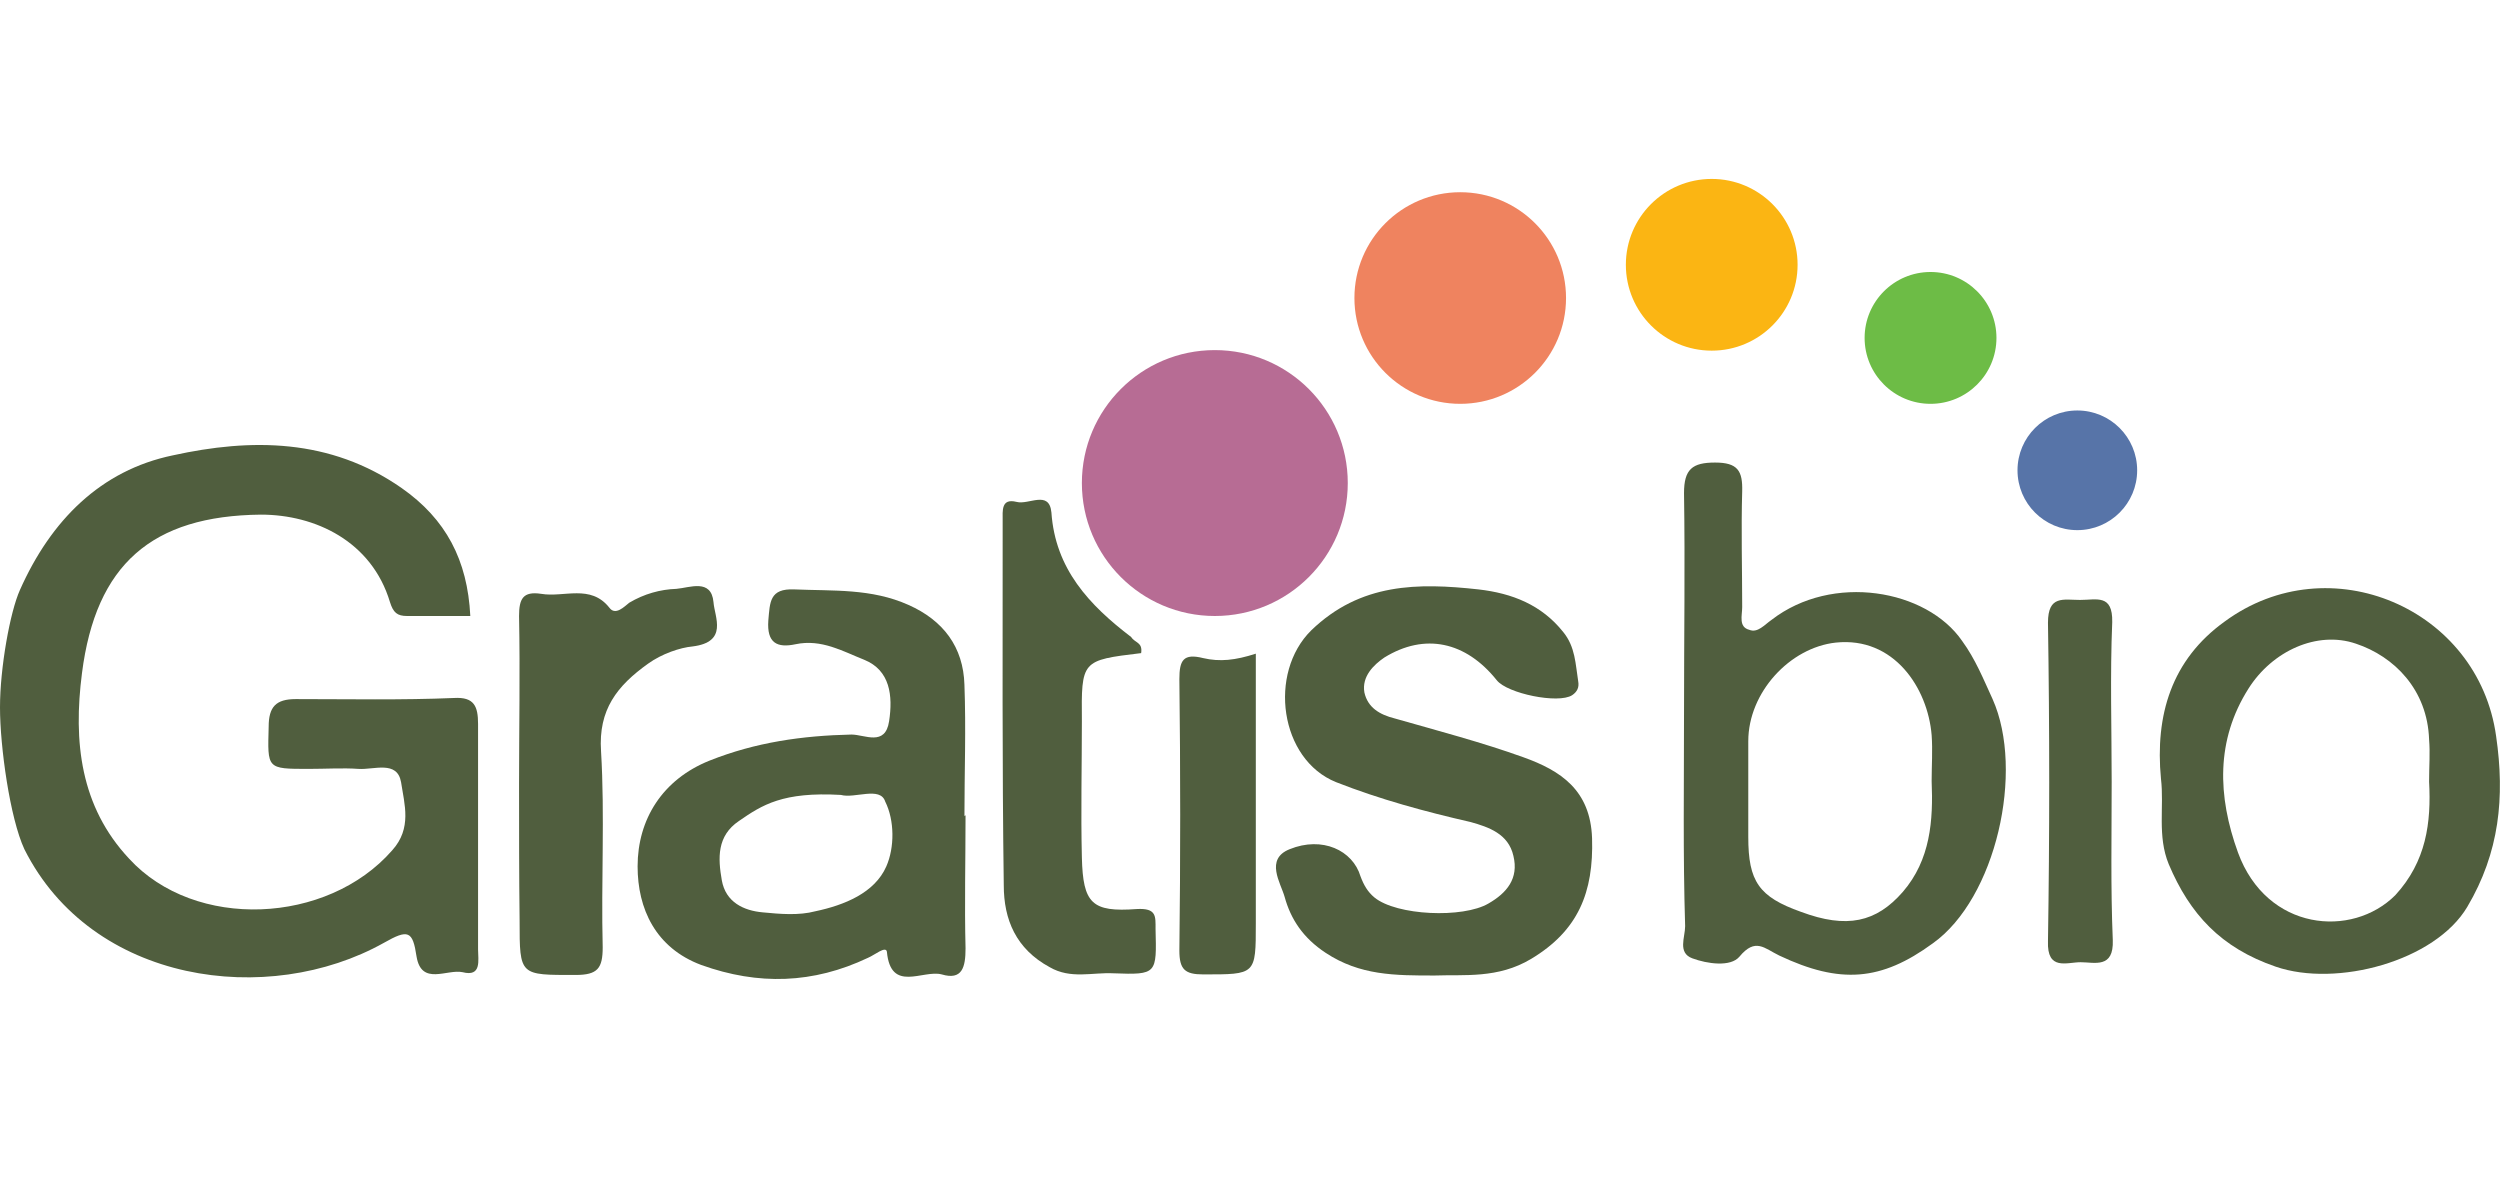 <?xml version="1.0" encoding="utf-8"?>
<!-- Generator: Adobe Illustrator 23.0.1, SVG Export Plug-In . SVG Version: 6.00 Build 0)  -->
<svg version="1.1" id="Layer_1" xmlns="http://www.w3.org/2000/svg" xmlns:xlink="http://www.w3.org/1999/xlink" x="0px" y="0px"
	 viewBox="0 0 451.3 217" style="enable-background:new 0 0 451.3 217;" xml:space="preserve">
<style type="text/css">
	.st0{fill:#505E3E;}
	.st1{fill:#B76C94;}
	.st2{fill:#EF835F;}
	.st3{fill:#FBB513;}
	.st4{fill:#6DBC46;}
	.st5{fill:#5774A8;}
</style>
<g>
	<g>
		<path class="st0" d="M3.6,106.5c5.6-12.6,14.6-21.6,27.6-24.3c14.1-3.1,28.4-3.1,41.3,5.9c8,5.6,11.9,13,12.4,23.1
			c-3.8,0-7.6,0-11.4,0c-1.8,0-2.5-0.6-3.1-2.5c-3.3-11-13.5-15.8-23.3-15.8c-19.7,0.2-29.8,9-32.3,28.6
			c-1.6,12.4-0.3,24.1,8.5,33.5c11.9,13,35.8,11.9,47.5-1.5c3.6-4,2.2-8.3,1.6-12.3c-0.7-4-4.9-2.2-7.7-2.4c-2.8-0.2-5.9,0-9,0
			c-7.6,0-7.4,0-7.2-7.6c0-3.6,1.3-5,4.9-5c9.5,0,19.1,0.2,28.6-0.2c3.6-0.2,4.3,1.5,4.3,4.7c0,13.5,0,27.1,0,40.7
			c0,1.9,0.7,5-2.8,4.1c-2.8-0.6-7.4,2.5-8.3-2.8c-0.7-4.7-1.5-5-5.9-2.5c-20.9,11.7-52.7,7.4-64.9-16.9C1.8,147.7,0,134.8,0,127.7
			C0,120.6,1.8,110.5,3.6,106.5z"/>
		<path class="st0" d="M259,176.1c-7.2,0-13.5,0-19.7-4.1c-4.1-2.7-6.3-6.1-7.4-10.1c-0.7-2.5-3.6-6.8,0.9-8.6
			c5.9-2.4,11.4,0.2,12.8,4.9c0.6,1.6,1.3,2.8,2.5,3.8c4,3.3,16,3.8,20.6,1.1c3.3-1.9,5.5-4.5,4.5-8.6c-0.9-4-4.5-5.2-7.7-6.1
			c-8.3-1.9-16.4-4.1-24.3-7.2c-10.2-4.1-12.3-19.7-4.5-27.4c8.9-8.6,19.3-8.6,30.2-7.4c6.1,0.7,11.4,2.8,15.3,7.7
			c2.2,2.7,2.2,5.8,2.7,8.9c0.2,1.1-0.2,1.9-1.1,2.5c-2.5,1.6-11.7-0.3-13.6-2.7c-5.6-7-13-8.6-20.3-4.1c-1.9,1.3-4.1,3.4-3.6,6.3
			c0.6,2.7,2.7,4,5.5,4.7c7.7,2.2,15.7,4.3,23.2,7c6.7,2.4,12.1,5.9,12.4,14.6c0.3,9.8-2.5,16.7-11,21.8
			C270.4,176.7,264.3,175.9,259,176.1z"/>
		<path class="st0" d="M174.3,147.2c0,8-0.2,16,0,24c0,3.4-0.6,5.8-4.3,4.7c-3.4-0.9-9.2,3.4-9.9-4.1c-0.2-1.1-2.2,0.6-3.4,1.1
			c-9.9,4.7-19.8,5-30.1,1.3c-8.3-3.1-11.5-10.2-11.5-17.8c0-8.5,4.5-15.7,13-19.1c8.3-3.3,16.7-4.5,25.6-4.7c2.4,0,6.1,2.2,6.8-2.4
			s0.2-9.2-4.5-11.1c-3.8-1.5-7.7-3.8-12.4-2.8c-3.3,0.7-5.2-0.2-4.9-4.3c0.3-3.3,0.2-5.8,4.7-5.6c7,0.3,13.9-0.2,20.6,2.8
			c6.3,2.8,9.9,7.6,10.1,14.4c0.3,8,0,15.8,0,24C174,147.2,174.3,147.2,174.3,147.2z M151.8,143.5c-10.5-0.6-14.2,1.8-18.4,4.7
			c-4,2.7-3.8,6.7-3.1,10.7c0.7,4,4,5.5,7.4,5.8c3.1,0.3,6.5,0.6,9.5-0.2c5.2-1.1,10.7-3.3,12.8-8.1c1.5-3.4,1.5-8.3-0.2-11.7
			C158.9,141.9,154.3,144.2,151.8,143.5z"/>
		<path class="st0" d="M304,128.4c0-13.2,0.2-26.3,0-39.4c0-4.3,1.5-5.5,5.6-5.5s5,1.5,4.9,5.2c-0.2,7,0,13.9,0,20.9
			c0,1.5-0.7,3.6,1.3,4.1c1.5,0.6,2.7-0.9,4-1.8c11-8.5,28-5.5,34.4,3.8c2.4,3.3,3.8,6.8,5.5,10.5c5.8,13,0.6,36-10.8,44.1
			c-9.3,6.8-16.7,7.4-27.7,2.2c-2.7-1.3-4.3-3.3-7.2,0.2c-1.6,1.9-5.8,1.3-8.5,0.3s-1.3-3.8-1.3-5.8
			C303.8,154.3,304,141.3,304,128.4C303.8,128.4,304,128.4,304,128.4z M348.7,141c0-2.7,0.2-5.6,0-8.3c-0.7-8.5-6.8-17.8-17.3-16.7
			c-8.3,0.9-15.8,9-15.8,17.8c0,5.8,0,11.5,0,17.3c0,8,1.9,10.8,9.5,13.5c8.3,3.1,13.6,1.9,18.4-3.6
			C348.5,155.2,349,148.1,348.7,141z"/>
		<path class="st0" d="M390.1,140.6c-1.1-11.5,1.9-21.5,11.5-28.4c18.9-13.9,45.8-2.4,49,20.7c1.6,11,0.6,21-5.2,30.8
			c-5.8,9.8-23.6,14.6-34.6,10.8c-9.9-3.4-15.5-9.5-19.3-18.5C389.4,150.9,390.7,145.6,390.1,140.6z M438.5,141.1
			c0-2.8,0.2-5.2,0-7.6c-0.3-9-6.3-15-13.2-17.3c-7-2.4-15.1,1.3-19.4,8.1c-5.9,9.3-5.6,19.4-1.9,29.6c5.2,14.2,20.6,15.5,28.4,7.7
			C438,155.5,438.9,148.5,438.5,141.1z"/>
		<path class="st0" d="M206,117.9c-10.8,1.3-10.8,1.3-10.7,12.3c0,8.1-0.2,16.4,0,24.6c0.2,8.3,1.8,9.9,9.9,9.3
			c3.6-0.2,3.4,1.3,3.4,3.6c0.2,8.1,0.3,8.3-7.6,8c-3.8-0.2-7.7,1.1-11.5-1.1c-6.1-3.3-8.3-8.6-8.3-14.8
			c-0.3-21.9-0.2-43.8-0.2-65.8c0-1.8-0.3-4.1,2.5-3.4c2.2,0.6,5.9-2.2,6.3,1.9c0.7,10.2,6.8,16.7,14.4,22.5
			C204.9,116.1,206.3,115.9,206,117.9z"/>
		<path class="st0" d="M93.7,141.7c0-10.1,0.2-20.3,0-30.5c0-3.1,0.7-4.5,4-4c4.1,0.7,8.9-1.8,12.3,2.5c1.1,1.5,2.7-0.2,3.6-0.9
			c2.7-1.6,5.6-2.4,8.5-2.5c2.4-0.2,6.3-1.9,6.7,2.4c0.2,2.7,2.7,7.2-3.8,8c-2.2,0.2-5.5,1.3-8,3.1c-5.6,4-9,8.3-8.5,15.8
			c0.7,11.7,0,23.4,0.3,35.4c0,3.8-0.9,5-4.9,5c-10.1,0-10.1,0.2-10.1-9.8C93.7,158,93.7,149.7,93.7,141.7z"/>
		<path class="st0" d="M226.7,118c0,10.8,0,21,0,31.4c0,5.8,0,11.5,0,17.3c0,9.3,0,9.2-9.5,9.2c-3.3,0-4.3-0.9-4.3-4.3
			c0.2-16.4,0.2-32.6,0-49c0-3.4,0.7-4.7,4.3-3.8C220.2,119.5,223,119.2,226.7,118z"/>
		<path class="st0" d="M381.2,141.1c0,9.5-0.2,19.1,0.2,28.6c0.2,5.2-3.3,4-5.8,4c-2.5,0-6.1,1.6-5.9-3.8c0.3-19.1,0.3-38.2,0-57.5
			c0-5,2.8-4.1,5.8-4.1c3,0,5.9-1.1,5.8,4C380.9,121.9,381.2,131.6,381.2,141.1L381.2,141.1z"/>
	</g>
	<circle class="st1" cx="219.3" cy="87.2" r="24"/>
	<circle class="st2" cx="263.6" cy="53.8" r="19.1"/>
	<circle class="st3" cx="309" cy="47.8" r="15.5"/>
	<circle class="st4" cx="348.5" cy="61" r="11.9"/>
	<circle class="st5" cx="375" cy="84.9" r="10.8"/>
</g>
</svg>
